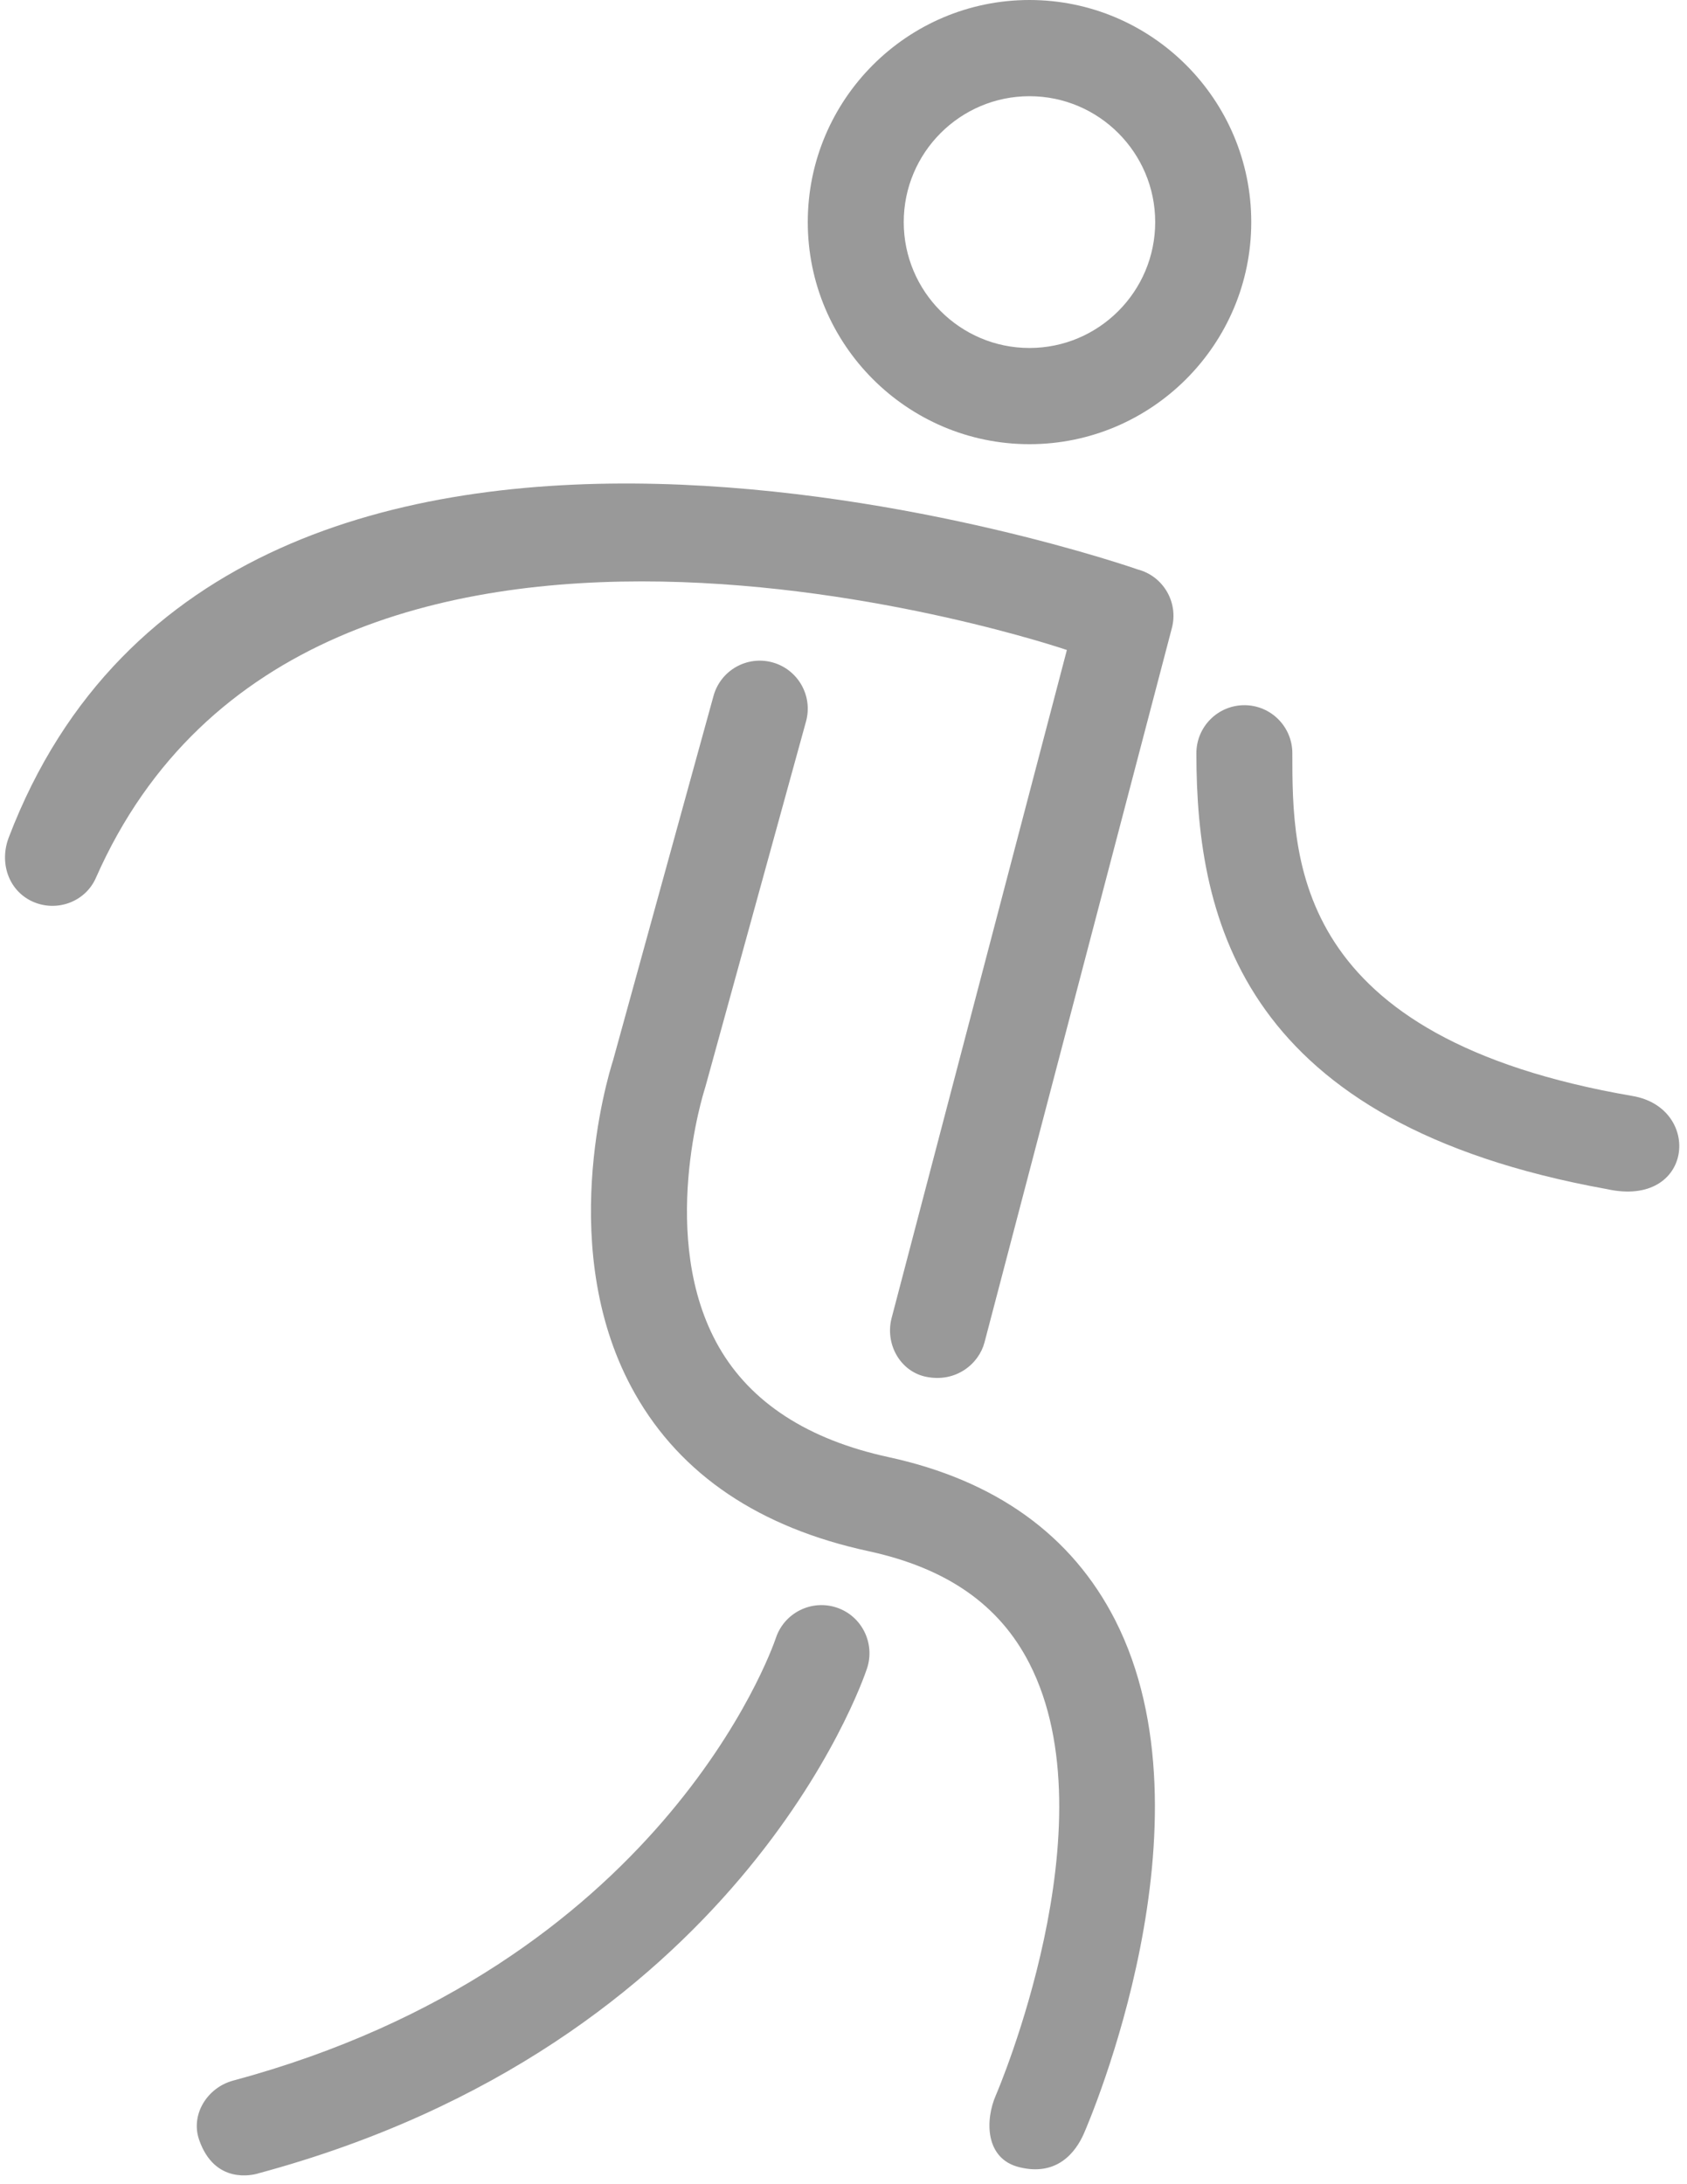 <svg width="17" height="22" viewBox="0 0 17 22" fill="none" xmlns="http://www.w3.org/2000/svg">
<path fill-rule="evenodd" clip-rule="evenodd" d="M10.374 0C9.142 0 8.14 1.003 8.14 2.237C8.14 3.47 9.142 4.474 10.374 4.474C11.606 4.474 12.609 3.47 12.609 2.237C12.609 1.003 11.606 0 10.374 0ZM10.374 0.969C11.073 0.969 11.641 1.538 11.641 2.237C11.641 2.936 11.073 3.505 10.374 3.505C9.675 3.505 9.107 2.936 9.107 2.237C9.107 1.538 9.675 0.969 10.374 0.969ZM0.324 9.079C0.082 8.966 -0.007 8.686 0.088 8.436C2.34 2.537 11.466 5.736 11.466 5.736C11.724 5.804 11.877 6.069 11.809 6.326L9.921 13.521C9.864 13.739 9.63 13.93 9.33 13.867C9.068 13.812 8.917 13.534 8.985 13.275L10.751 6.547C10.751 6.547 3.124 3.944 0.966 8.843C0.858 9.087 0.567 9.191 0.324 9.079ZM13.023 7.587C13.023 7.32 12.807 7.103 12.54 7.103C12.272 7.103 12.056 7.32 12.056 7.587C12.056 9.294 12.536 11.317 16.192 11.977C17.067 12.171 17.159 11.159 16.45 11.039C13.026 10.451 13.023 8.664 13.023 7.587ZM8.752 15.624C7.654 15.387 6.863 14.855 6.401 14.042C5.592 12.621 6.119 10.864 6.179 10.676L7.19 7.01C7.261 6.752 7.527 6.601 7.785 6.672C8.042 6.743 8.194 7.01 8.122 7.268L7.109 10.944L7.106 10.954C7.105 10.959 7.103 10.963 7.102 10.967L7.102 10.968C7.094 10.992 6.621 12.479 7.244 13.567C7.565 14.127 8.141 14.501 8.956 14.677C10.033 14.911 10.8 15.462 11.237 16.317C12.275 18.351 10.977 21.366 10.921 21.493C10.841 21.674 10.655 21.924 10.272 21.829C9.922 21.743 9.928 21.349 10.035 21.105C10.047 21.078 11.205 18.38 10.374 16.756C10.072 16.165 9.542 15.795 8.752 15.624ZM7.819 16.497C7.773 16.634 6.649 19.8 2.348 20.957C2.089 21.027 1.919 21.298 2.006 21.551C2.164 22.009 2.553 21.905 2.598 21.893L2.599 21.892C7.424 20.595 8.686 16.959 8.737 16.805C8.821 16.551 8.684 16.276 8.431 16.192C8.178 16.108 7.904 16.244 7.819 16.497Z" fill="#999999"/>
</svg>
